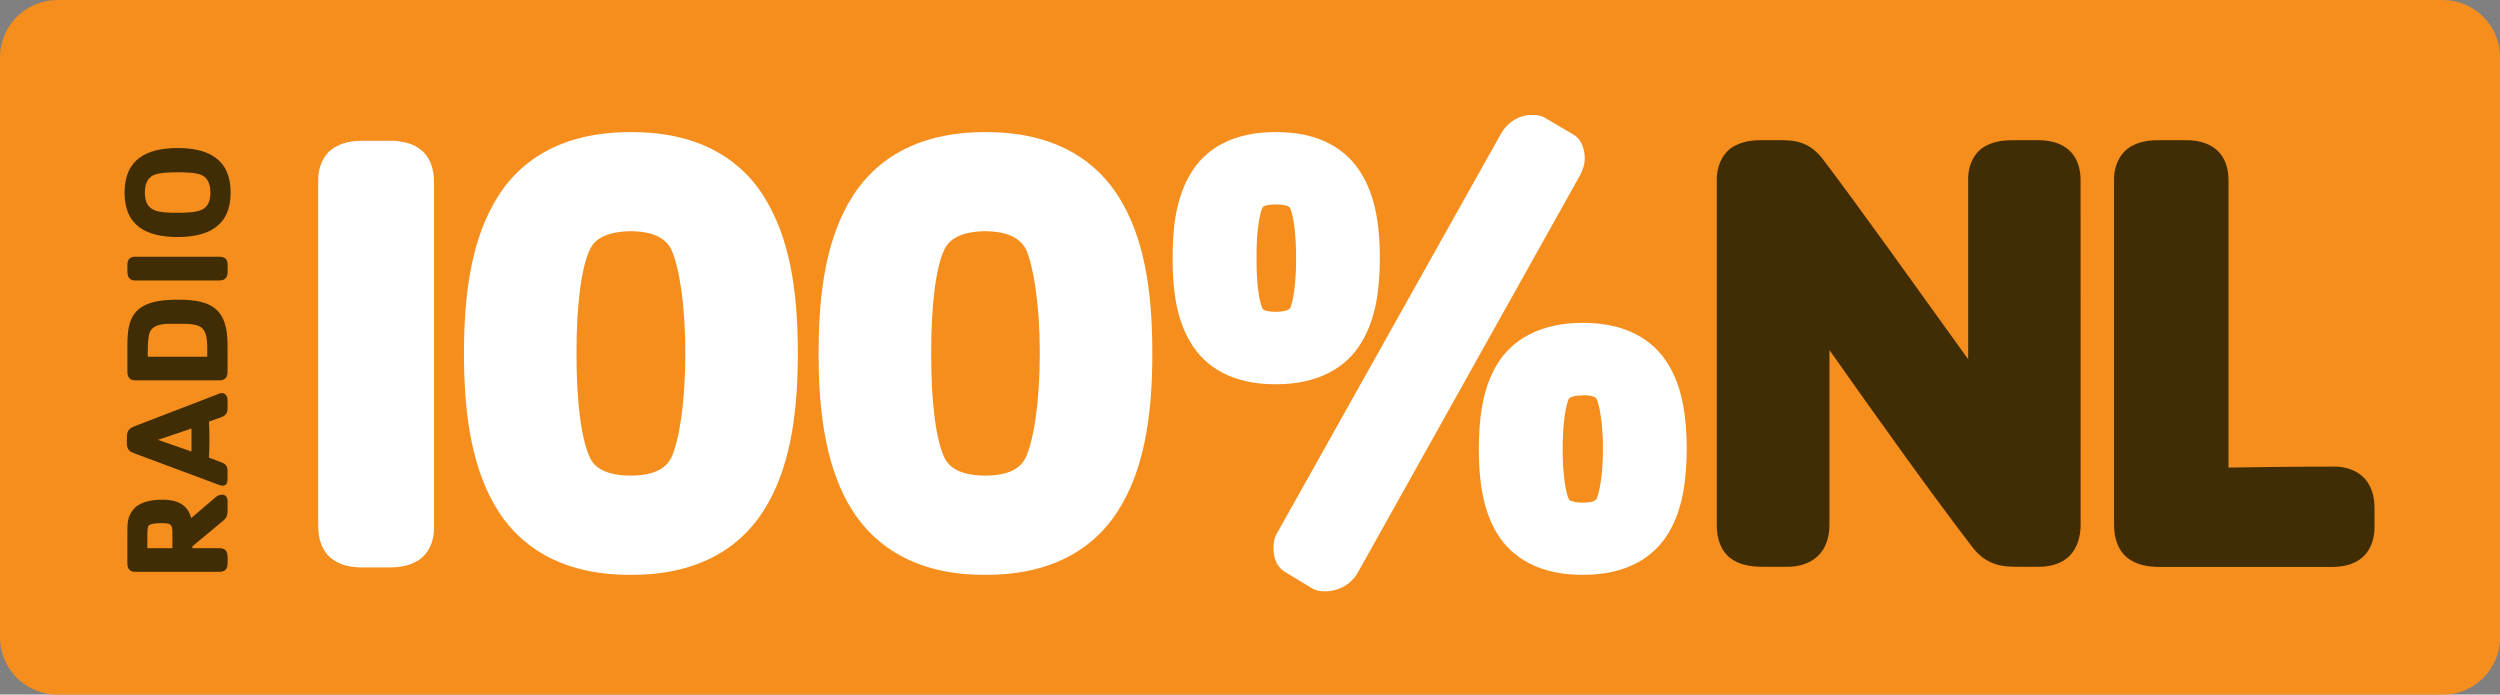 <svg xmlns="http://www.w3.org/2000/svg" height="166.69" width="600" viewBox="0 0 158.75 44.102"><rect x="0" y="0" width="158.75" height="44.102" fill="#808080" stroke="none"/><g transform="translate(113.98-234.92)"><path d="m41.14 234.92h-151.46c-2.02 0-3.66 1.63-3.66 3.64v36.83c0 2.01 1.64 3.64 3.66 3.64h151.46c2.01 0 3.635-1.63 3.635-3.64v-36.83c0-2.01-1.625-3.64-3.638-3.64" fill="#f58e1d"/><path d="m-99.88 266.33c-.133 0-.293.06-.393.15l-1.57 1.34c-.21-.89-.95-1.17-1.79-1.17-.59 0-1.34.08-1.8.53-.49.51-.46 1.04-.46 1.71v1.77c0 .33.11.57.49.57h5.35c.401 0 .526-.21.526-.57 0-.43.08-.93-.526-.93h-1.71v-.12l1.926-1.6c.248-.19.31-.38.31-.68v-.57c0-.22-.093-.43-.353-.43m-3.823 1.81c.56 0 .67.06.67.63v.96h-1.59c-.001-.17-.001-.36-.001-.54v-.26c0-.14 0-.47.06-.6.1-.19.67-.19.87-.19" fill="#412d04"/><g fill="#fff"><path d="m-51.4 243.31c-4.439-.02-7.224 1.84-8.737 4.57-1.512 2.69-1.858 6.14-1.865 9.49.007 3.33.353 6.78 1.865 9.49 1.513 2.71 4.298 4.59 8.737 4.56h.07c4.388 0 7.141-1.86 8.641-4.56 1.523-2.7 1.882-6.16 1.882-9.49 0-3.35-.349-6.8-1.864-9.49-1.506-2.73-4.291-4.59-8.729-4.57m0 6.29c1.572.02 2.245.53 2.578 1.17.478 1.1.87 3.48.87 6.6s-.392 5.5-.892 6.6c-.311.63-.979 1.14-2.556 1.15-1.632 0-2.328-.54-2.612-1.15-.521-1.08-.848-3.47-.836-6.6-.012-3.15.314-5.53.831-6.59.288-.63.985-1.16 2.617-1.18"/><path d="m-32.96 243.31c-2.713-.02-4.482 1.05-5.417 2.64-.956 1.57-1.141 3.51-1.141 5.36s.185 3.79 1.141 5.36c.925 1.57 2.677 2.65 5.352 2.65h.065c2.697.001 4.483-1.06 5.428-2.65.957-1.56 1.17-3.51 1.17-5.36 0-1.86-.213-3.8-1.17-5.36-.945-1.59-2.731-2.66-5.428-2.64m0 4.59c.402 0 .63.06.757.11.113.06.135.1.135.1.196.4.396 1.56.391 3.2.005 1.65-.195 2.81-.391 3.2-.001.001-.044.04-.135.08-.127.07-.355.13-.757.13-.418 0-.648-.06-.752-.12-.041-.02-.065-.03-.08-.04l-.006-.02c-.19-.34-.414-1.54-.39-3.23-.024-1.69.2-2.88.39-3.23l.006-.02c.038-.03.244-.16.832-.16"/></g><g fill="#412d04"><path d="m-99.91 259.88c-.065 0-.13.02-.19.05l-5.35 2.06c-.33.14-.47.29-.47.67 0 .54-.09.85.48 1.05l5.26 1.96c.08.03.236.09.313.09.305 0 .337-.22.337-.49v-.44c0-.34-.142-.47-.457-.58l-.723-.27c.04-.76.04-1.52 0-2.29l.789-.28c.265-.1.391-.26.391-.55v-.53c0-.23-.107-.45-.38-.45m-1.91 2.25v1.46l-2.13-.74z"/><path d="m-102.7 244.32c-1.93 0-3.37.68-3.37 2.83s1.44 2.82 3.37 2.82c1.92 0 3.366-.68 3.366-2.82 0-2.15-1.446-2.83-3.366-2.83m0 1.54c.42 0 1.17.001 1.55.19.42.21.53.66.53 1.1s-.11.88-.53 1.08c-.38.19-1.13.2-1.55.2s-1.18-.001-1.55-.2c-.42-.2-.53-.64-.53-1.08s.11-.89.53-1.1c.37-.18 1.13-.19 1.55-.19"/></g><g fill="#fff"><path d="m-73.912 243.31c-4.45-.02-7.235 1.84-8.735 4.57-1.514 2.69-1.867 6.14-1.872 9.49.005 3.33.358 6.78 1.872 9.49 1.5 2.71 4.285 4.59 8.735 4.56h.075c4.373 0 7.136-1.86 8.638-4.56 1.521-2.7 1.881-6.16 1.881-9.49 0-3.35-.35-6.8-1.873-9.49-1.49-2.73-4.283-4.59-8.721-4.57m0 6.29c1.565.02 2.24.53 2.567 1.17.49 1.11.892 3.48.88 6.6.012 3.12-.39 5.5-.88 6.6-.322.63-.99 1.14-2.567 1.15-1.632 0-2.34-.54-2.612-1.15-.516-1.08-.859-3.47-.848-6.6-.011-3.15.332-5.53.844-6.59.276-.63.984-1.16 2.616-1.18"/><path d="m-13.467 255.42c-2.71-0-4.499 1.06-5.45 2.64-.952 1.56-1.148 3.51-1.158 5.35 0 1.86.206 3.81 1.158 5.38.951 1.57 2.74 2.65 5.45 2.63h.055c2.663 0 4.42-1.07 5.366-2.63.958-1.57 1.163-3.52 1.175-5.38-.012-1.84-.217-3.8-1.175-5.35-.947-1.58-2.729-2.65-5.421-2.64m0 4.59c.777.02.827.2.86.21.19.41.419 1.57.414 3.19.005 1.64-.224 2.8-.414 3.21-.033.02-.083.2-.86.22-.425 0-.684-.08-.793-.13-.043-.02-.062-.04-.072-.05h-.009c-.19-.36-.42-1.54-.409-3.24-.011-1.68.219-2.86.409-3.22h.009c.029-.03.267-.18.865-.17"/></g><g fill="#412d04"><path d="m-102.65 253.95c-1.11 0-2.56.1-3.03 1.32-.18.47-.21 1.05-.21 1.56v1.67c0 .33.11.57.49.57h5.36c.384 0 .51-.21.51-.57v-1.67c0-2.28-.98-2.88-3.12-2.88m-.38 1.53h.41c1.35 0 1.8.08 1.8 1.54 0 .17.001.37-.001.55h-3.77c-.02-.18-.001-.38-.001-.55 0-.27.03-.77.12-.99.23-.56.97-.55 1.46-.55"/><path d="m-105.89 252.15v-.41c0-.33.15-.52.49-.52h5.35c.351 0 .526.17.526.52v.41c0 .35-.125.58-.526.58h-5.35c-.38 0-.49-.25-.49-.58"/></g><g fill="#fff"><path d="m-86.42 268.38c.021 1.08-.479 1.86-1.132 2.2-.635.35-1.31.37-1.783.37h-1.524c-.048 0-.093 0-.141 0h-.022-.18c-.178-.02-.342-.03-.5-.05-.467-.08-.887-.24-1.245-.53-.577-.46-.838-1.21-.827-2.1v-21.85c-.016-1.08.479-1.86 1.132-2.19.642-.36 1.305-.37 1.783-.37h1.85c.184 0.0.359.02.522.06.457.07.88.22 1.24.52.575.45.838 1.2.827 2.09z"/><path d="m-29.817 272.47c-.152 0-.423.001-.762-.14l-.043-.03-1.771-1.07c-.327-.2-.512-.5-.605-.76-.094-.28-.114-.54-.114-.76-.011-.32.055-.71.284-1.04l14.183-25.3c.401-.69 1.131-1.16 1.953-1.15.163.001.433-.02.767.15l.031.02 1.817 1.07c.338.19.523.5.603.78.105.26.125.53.125.74 0 .39-.125.72-.26 1l-.012.02-14.161 25.32c-.447.75-1.252 1.15-2.035 1.15"/></g><g fill="#412d04"><path d="m18.14 268.23c0 .77-.21 1.48-.695 1.98-.485.49-1.18.7-1.973.7h-1.17c-.548 0-1.061-.001-1.578-.17s-1-.5-1.413-1.02c-2.382-3.09-5.924-8.03-9.12-12.57v11.08c0 .78-.217 1.49-.718 1.98-.5.49-1.218.71-2.01.7h-1.518c-.798 0-1.517-.13-2.088-.58-.565-.46-.827-1.21-.82-2.1v-21.85c-.017-1.07.483-1.86 1.135-2.2.632-.34 1.307-.36 1.773-.36h1.012c.468 0 .947 0 1.442.17.488.15.962.5 1.36 1.02 2.463 3.25 5.846 8.02 9.24 12.72v-11.35c-.032-1.07.468-1.86 1.12-2.2.641-.34 1.316-.36 1.783-.36h1.557c.939-.001 1.674.29 2.119.81.442.52.56 1.17.56 1.75z"/><path d="m36.802 268.36c.011.91-.335 1.64-.875 2.04-.56.42-1.209.51-1.795.52h-10.955c-.787-.001-1.51-.13-2.087-.59-.565-.47-.828-1.21-.828-2.1v-21.85c-.02-1.07.485-1.86 1.143-2.2.632-.34 1.31-.36 1.772-.36h1.672c.946-.001 1.673.29 2.12.81.448.52.56 1.17.56 1.75v18.23c1.861-.03 4.04-.06 6.603-.06 1.115-.03 1.908.44 2.283 1.08.382.62.387 1.28.387 1.72z"/></g></g></svg>